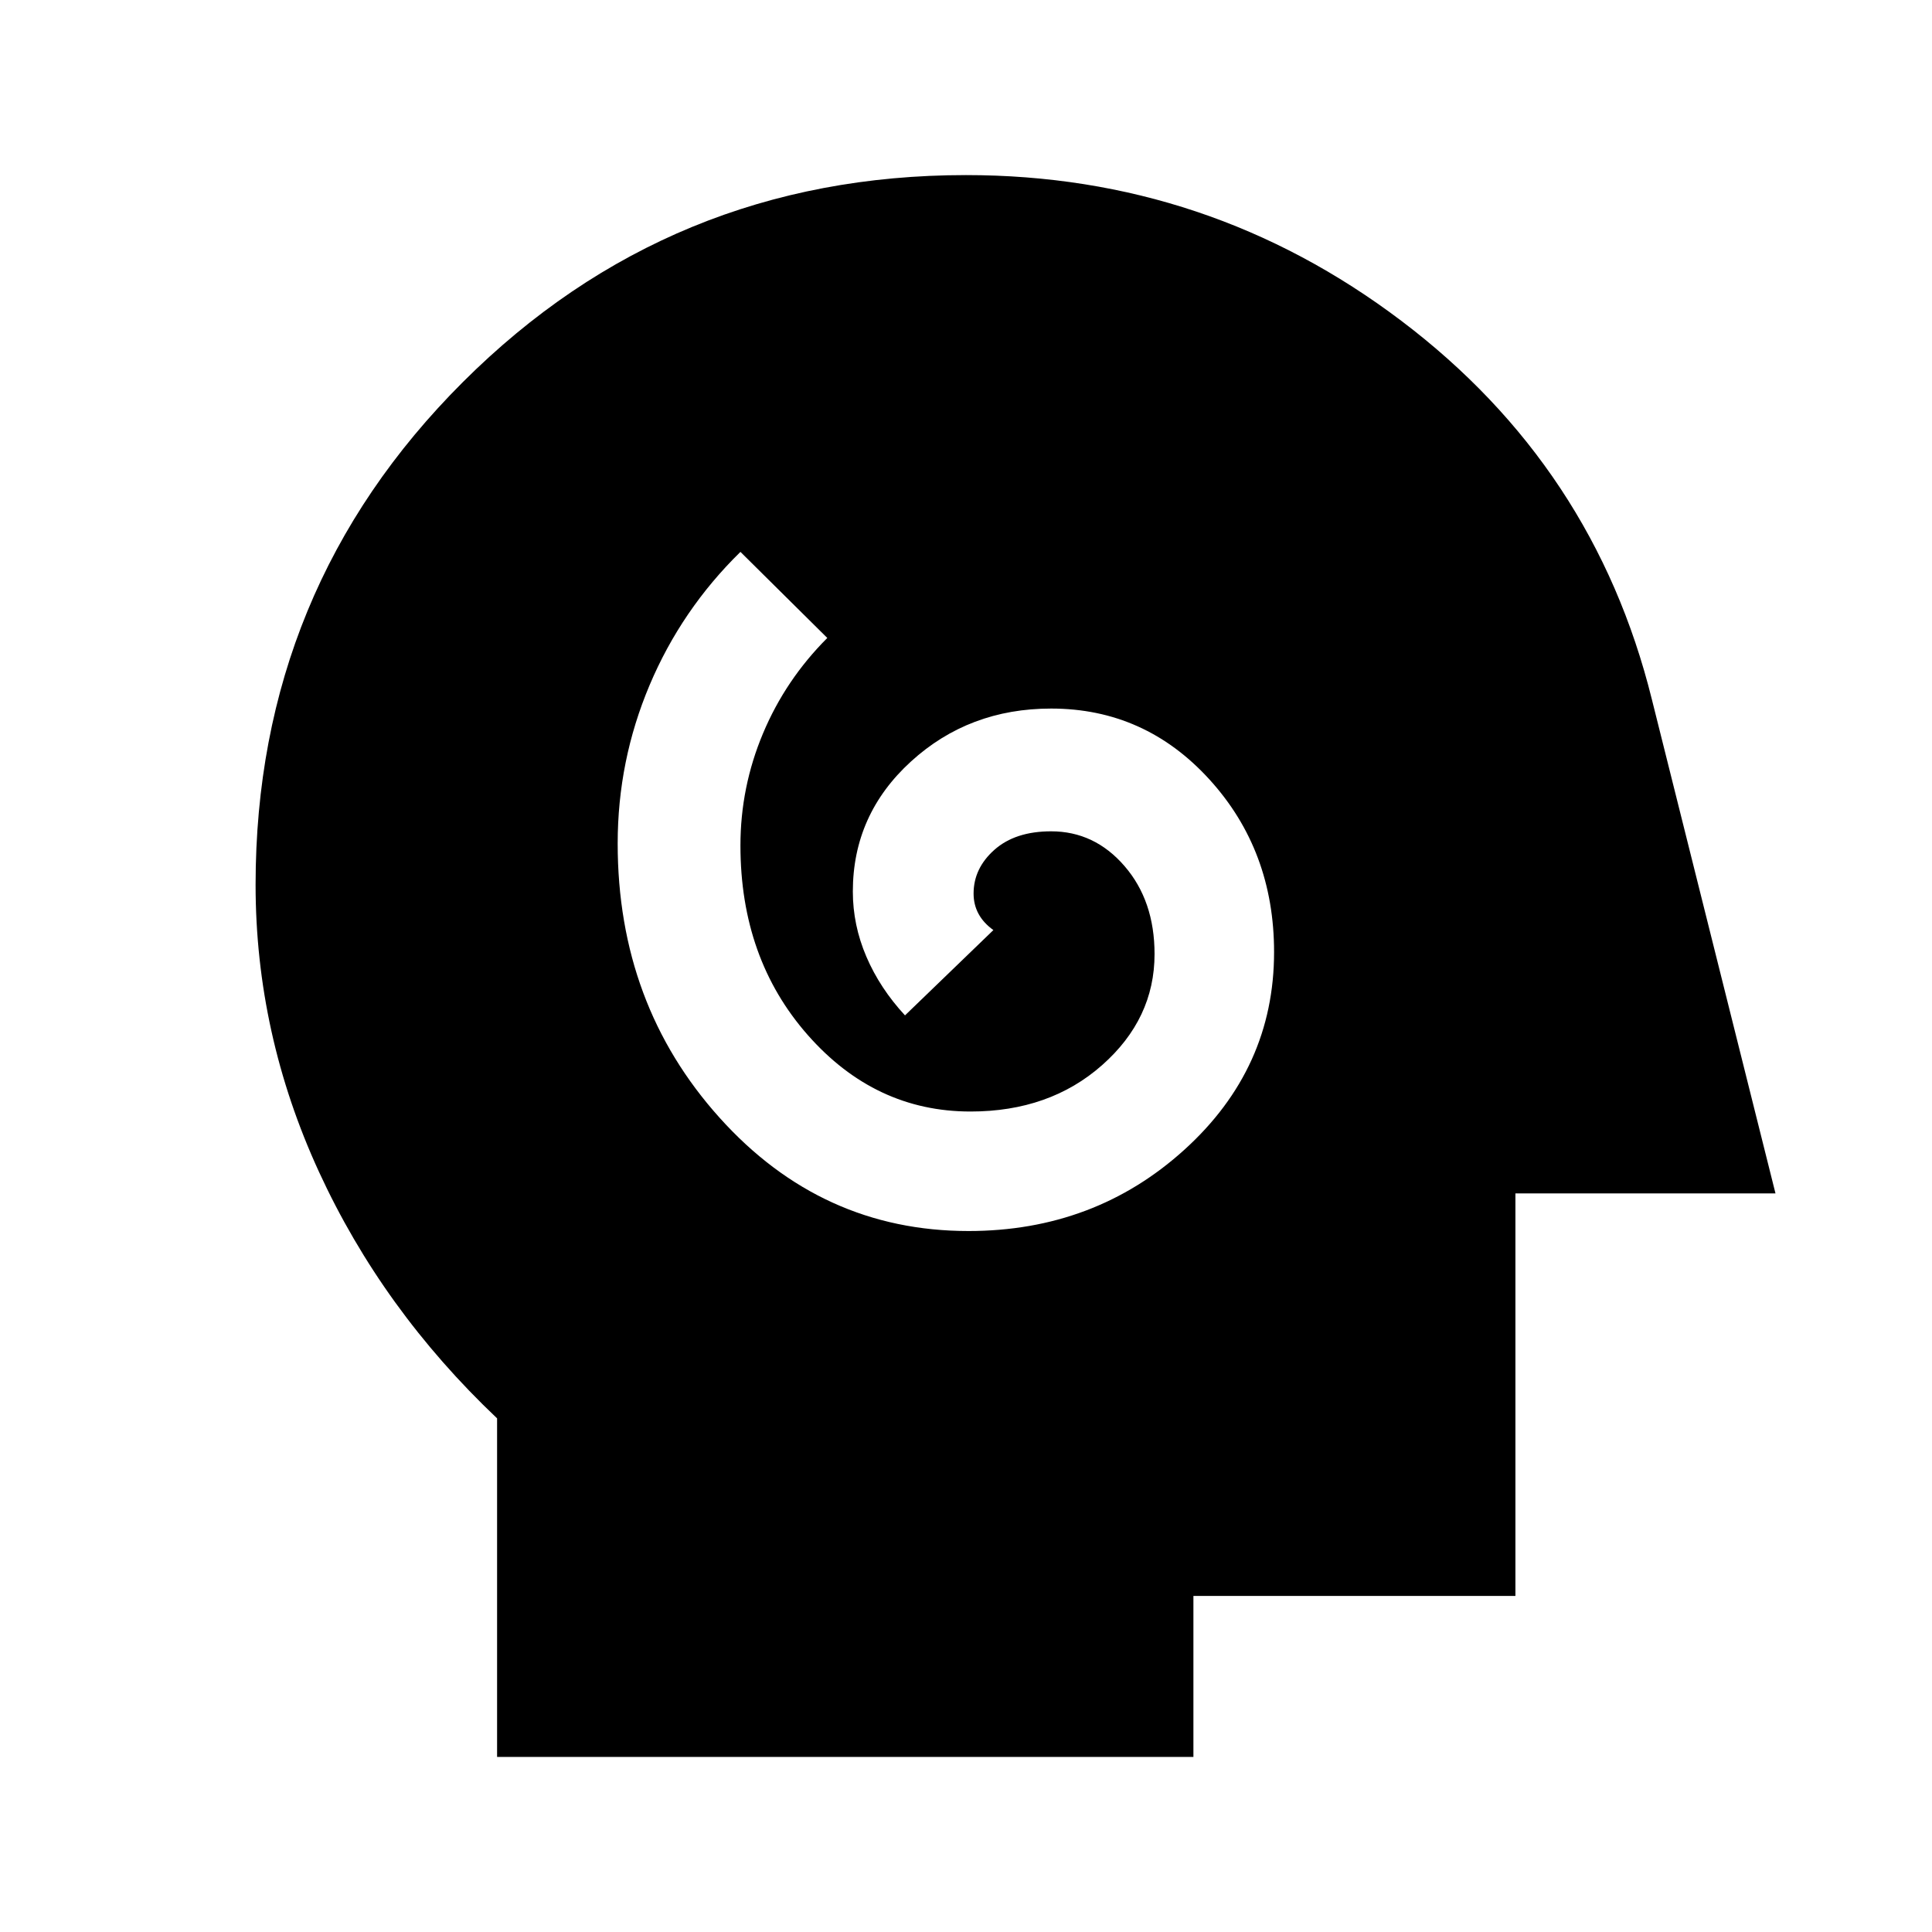<svg xmlns="http://www.w3.org/2000/svg" height="24" viewBox="0 -960 960 960" width="24"><path d="M481.23-348.31q62.69 0 107.27-40.38 44.58-40.39 44.58-98.23 0-50.46-32.08-85.73t-78.69-35.27q-40.85 0-69.69 26.34-28.85 26.35-28.85 64.58 0 16.69 6.73 32.38 6.73 15.7 19.19 29.16l43.92-42.39q-4.92-3.53-7.38-8.07-2.46-4.54-2.46-10.08 0-12.54 10.34-21.73 10.35-9.19 28.2-9.19 21.54 0 36.46 17.27 14.92 17.26 14.92 43.73 0 32.15-26.07 55.19-26.08 23.04-65.39 23.04-47.38 0-80.85-38-33.46-38-33.46-94.16 0-29 11.2-55.69 11.19-26.69 31.96-47.46l-43.16-42.77q-29.3 28.69-45.15 66.23-15.85 37.54-15.85 78.69 0 79.93 50.62 136.23 50.61 56.31 123.69 56.31ZM247-87v-168.23q-57-54-88.5-122.48T127-520.38q0-146.96 103.02-249.79Q333.05-873 480-873q120.54 0 216.33 72.43 95.8 72.43 124.44 187.96L882.23-367H753v200H593v80H247Z"/></svg>